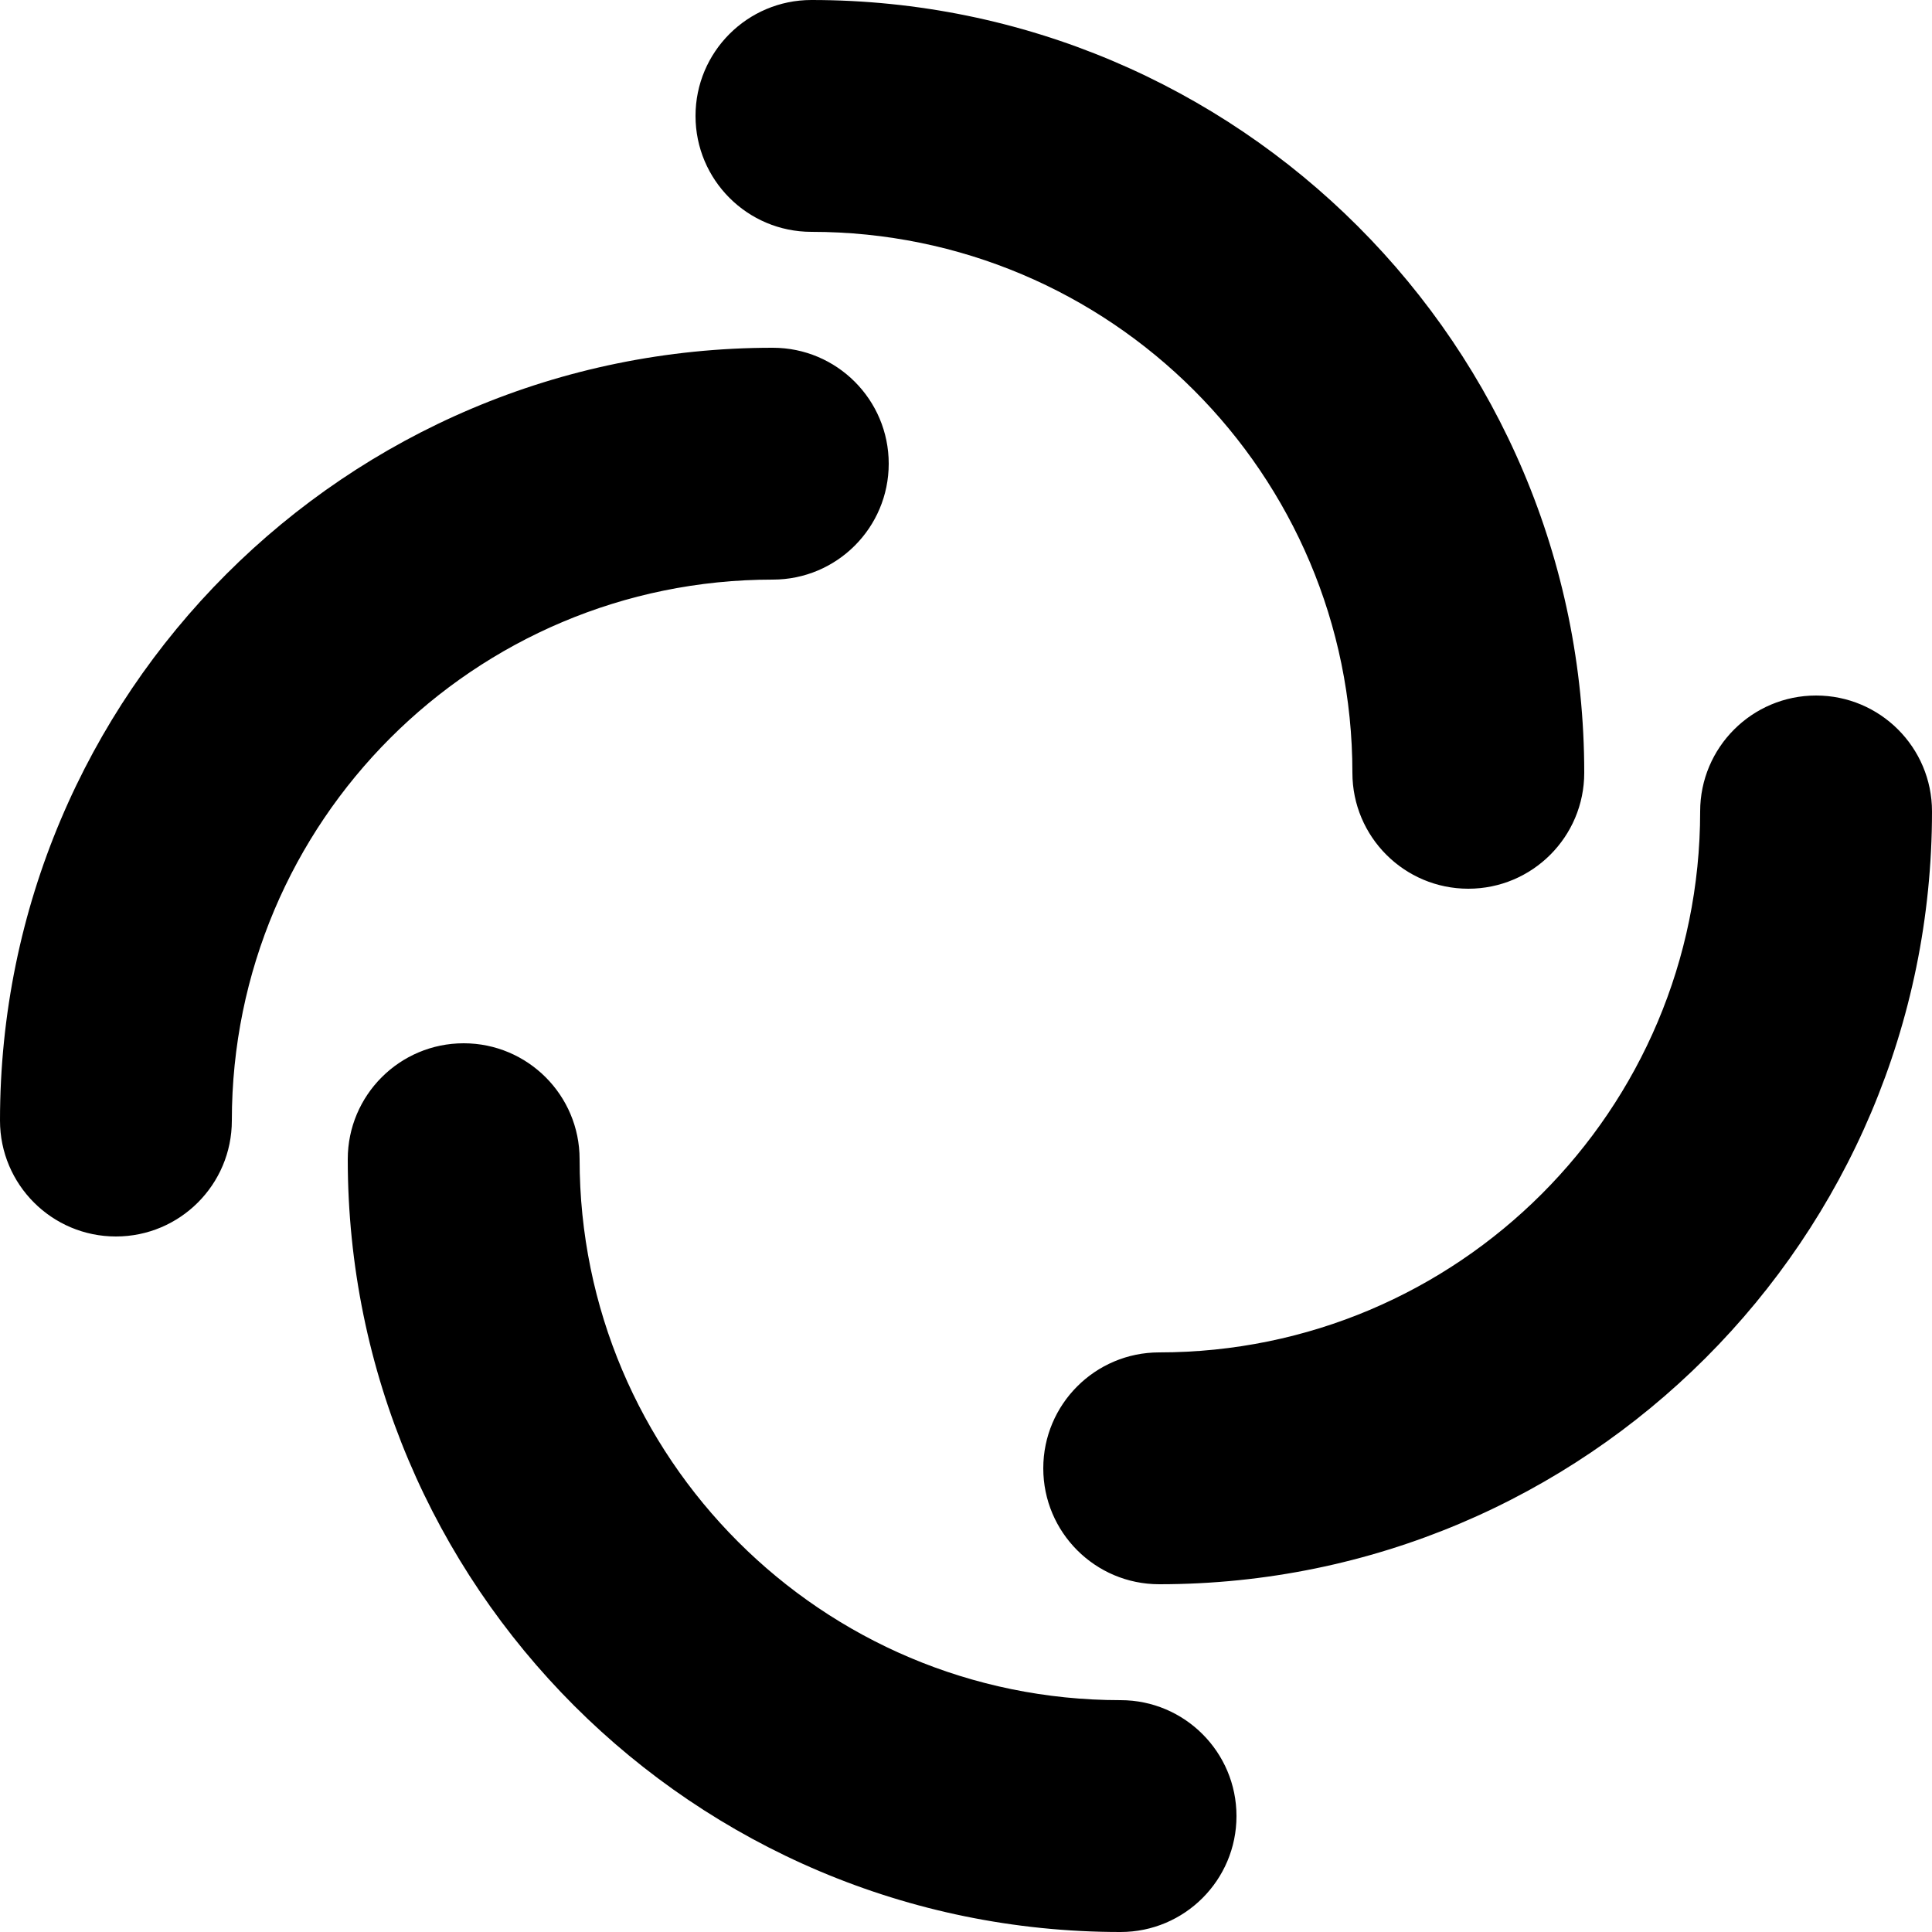 <svg viewBox="0 0 40 40" xmlns="http://www.w3.org/2000/svg">
  <path
     d="M 14.4,2.4 C 14.4,1.075 15.475,0 16.8,0 c 8.837,0 16,7.163 16,16 0,1.325 -1.075,2.4 -2.4,2.4 -1.325,0 -2.4,-1.075 -2.4,-2.4 0,-6.186 -5.014,-11.2 -11.2,-11.2 -1.325,0 -2.4,-1.075 -2.4,-2.4 z m 11.2,35.2 c 0,1.325 -1.075,2.4 -2.4,2.4 -8.837,0 -16,-7.163 -16,-16 0,-1.325 1.075,-2.4 2.4,-2.4 1.325,0 2.4,1.075 2.4,2.4 0,6.186 5.014,11.2 11.2,11.2 1.325,0 2.4,1.075 2.4,2.4 z M 2.4,25.6 C 1.075,25.6 0,24.525 0,23.2 0,14.363 7.163,7.2 16,7.2 c 1.325,0 2.4,1.075 2.4,2.4 0,1.325 -1.075,2.4 -2.4,2.4 -6.186,0 -11.2,5.014 -11.2,11.2 0,1.325 -1.075,2.4 -2.4,2.4 z m 35.2,-11.2 c 1.325,0 2.4,1.075 2.4,2.4 0,8.837 -7.163,16 -16,16 -1.325,0 -2.4,-1.075 -2.4,-2.4 0,-1.325 1.075,-2.4 2.4,-2.4 6.186,0 11.2,-5.014 11.2,-11.2 0,-1.325 1.075,-2.4 2.4,-2.4 z"/>
</svg>
